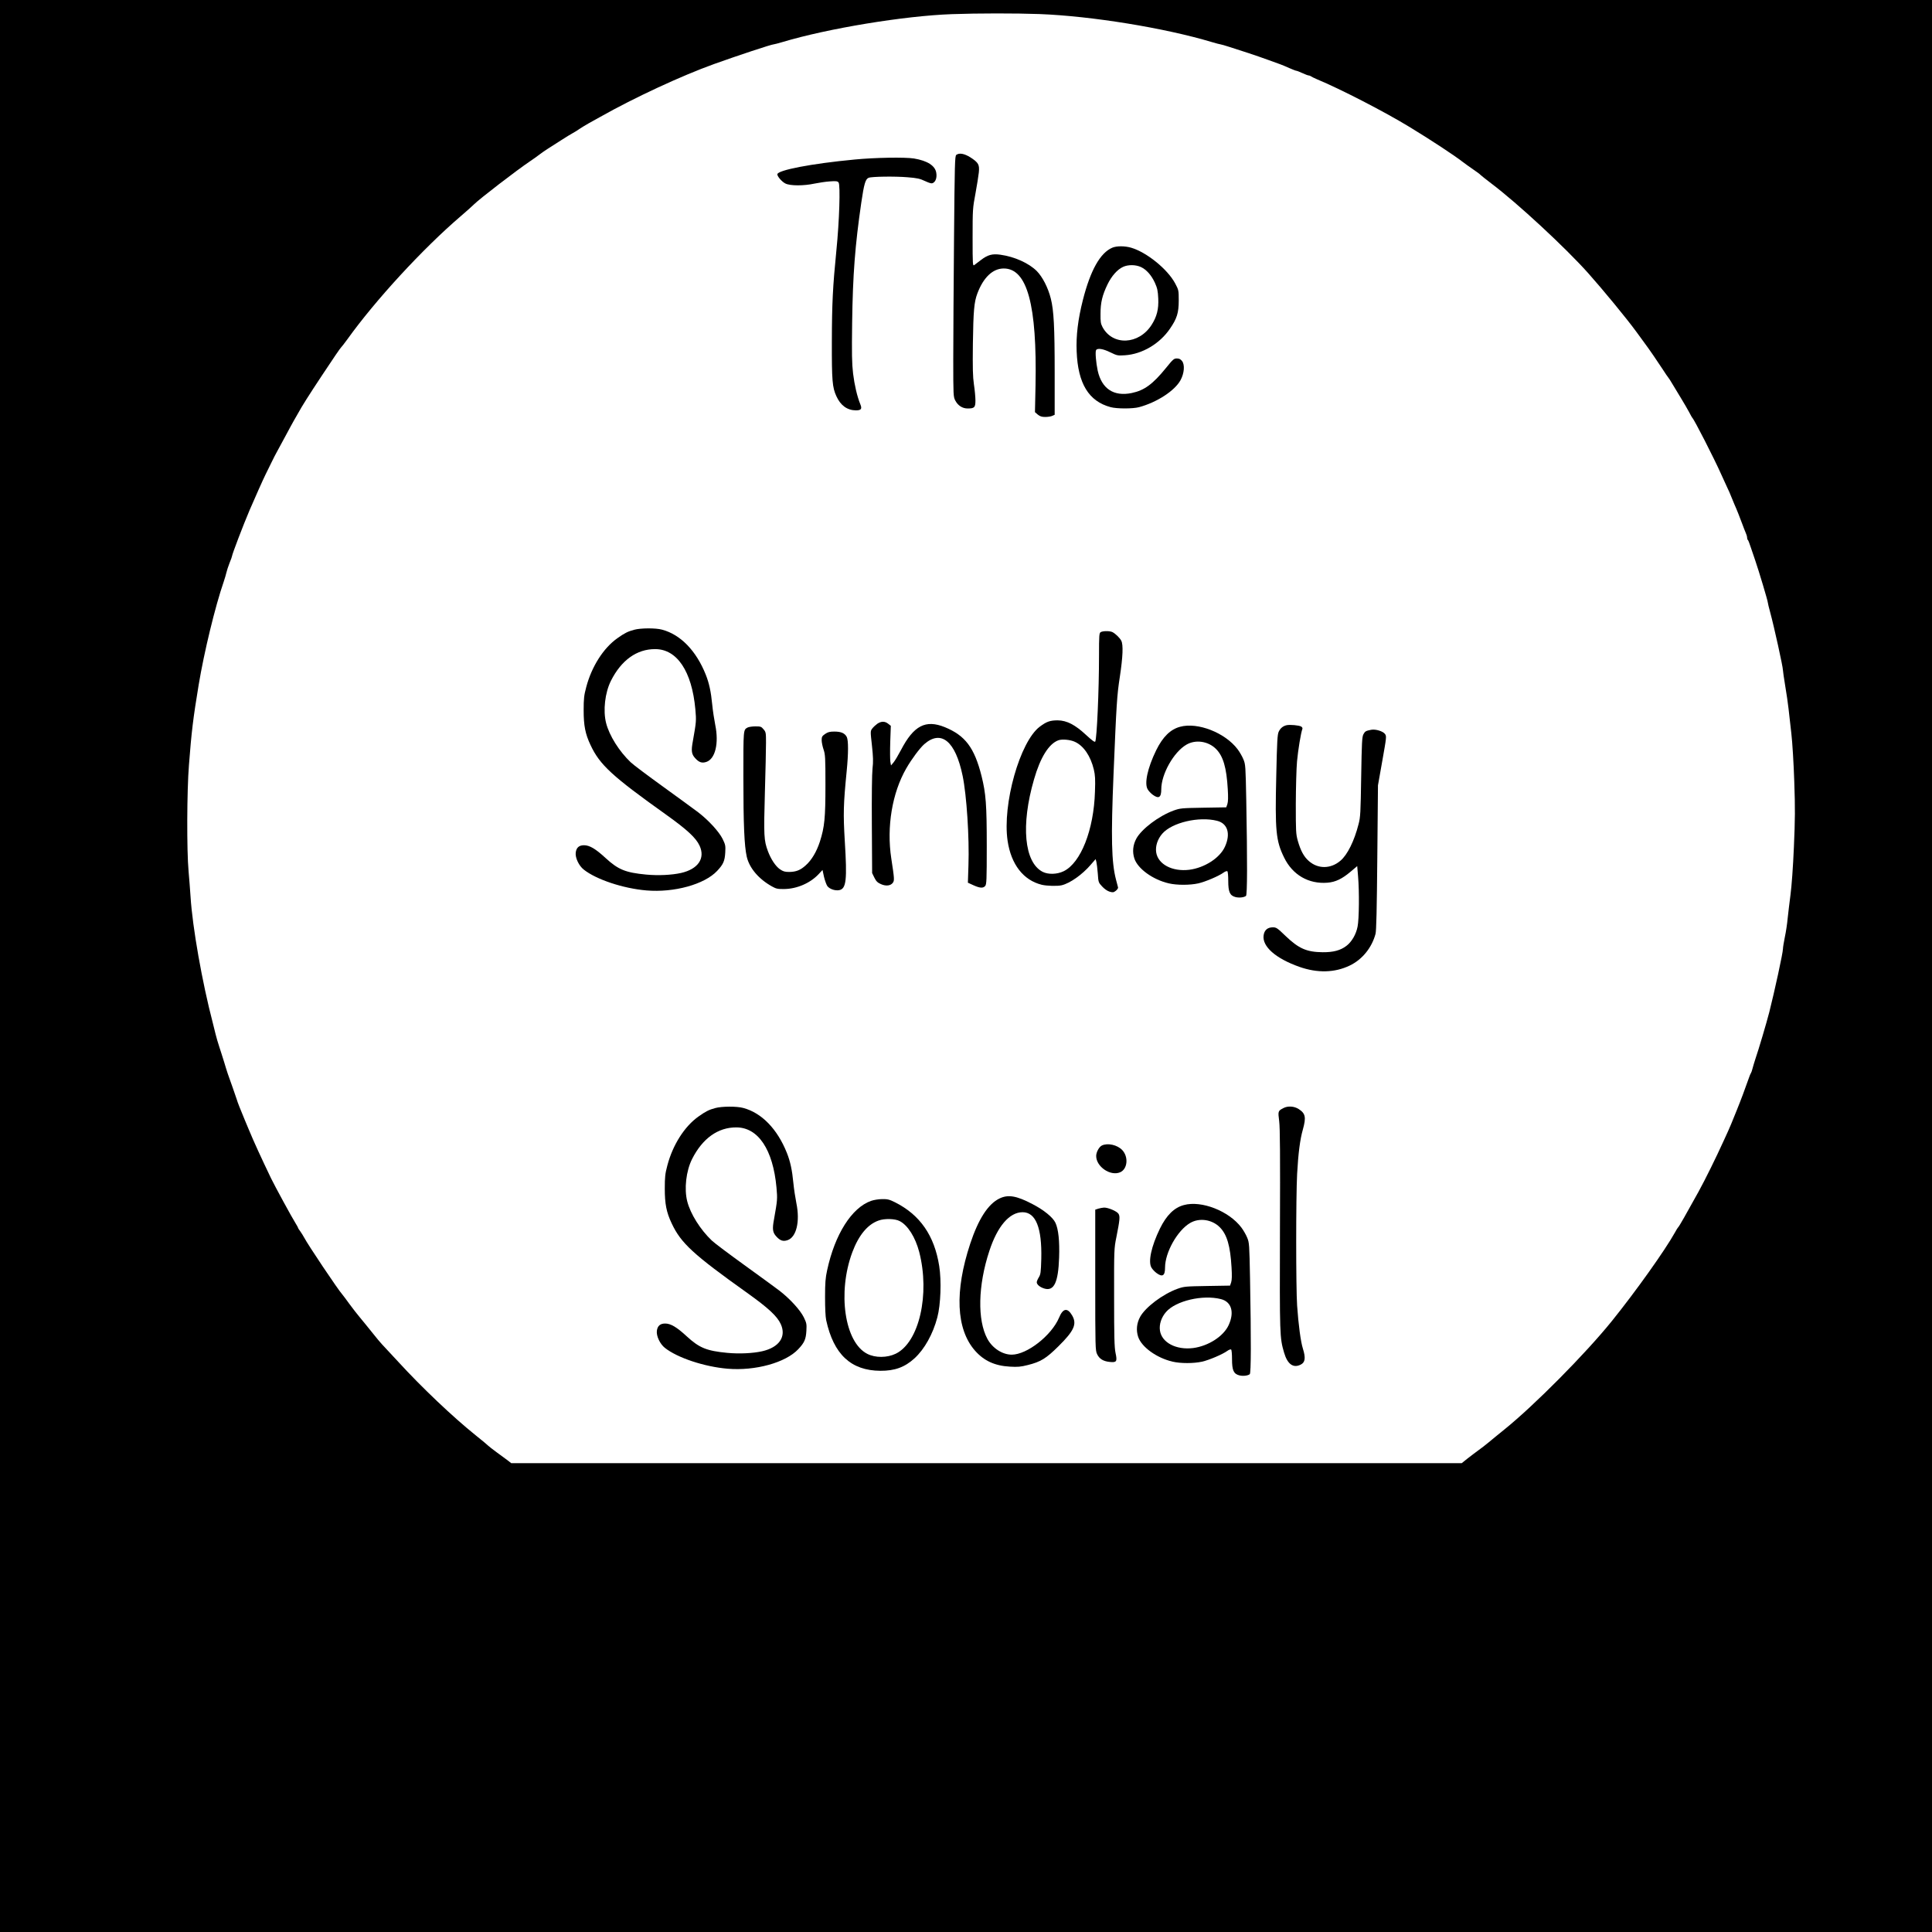 <?xml version="1.0" standalone="no"?>
<!DOCTYPE svg PUBLIC "-//W3C//DTD SVG 20010904//EN"
 "http://www.w3.org/TR/2001/REC-SVG-20010904/DTD/svg10.dtd">
<svg version="1.0" xmlns="http://www.w3.org/2000/svg"
 width="2048pt" height="2048pt" viewBox="0 0 2048 2048"
 preserveAspectRatio="xMidYMid meet">
<g transform="translate(0,2048) scale(0.1,-0.1)"
fill="#000000" stroke="none">
<path d="M0 10240 l0 -10240 10240 0 10240 0 0 10240 0 10240 -10240 0 -10240
0 0 -10240z m11020 10091 c549 -21 1326 -147 1826 -297 44 -13 85 -24 91 -24
6 0 51 -13 100 -29 48 -16 138 -45 198 -64 61 -20 153 -52 205 -71 52 -19 111
-40 130 -47 19 -7 63 -25 98 -41 35 -15 67 -28 73 -28 6 0 35 -11 65 -25 30
-14 60 -25 67 -25 7 0 17 -4 22 -8 6 -5 35 -19 65 -32 248 -103 714 -343 980
-505 229 -139 479 -304 565 -371 22 -17 72 -53 110 -79 39 -26 75 -53 80 -60
6 -6 57 -47 115 -91 275 -207 783 -678 1025 -949 162 -182 407 -480 508 -618
23 -31 61 -83 84 -115 54 -72 145 -205 201 -291 23 -36 48 -73 55 -81 7 -8 26
-37 42 -65 39 -66 42 -70 101 -167 28 -46 64 -108 80 -138 15 -30 31 -57 34
-60 19 -16 230 -428 306 -599 31 -69 62 -137 69 -151 8 -14 23 -50 35 -80 12
-30 28 -68 35 -85 23 -50 65 -157 86 -215 11 -30 26 -69 34 -87 8 -17 15 -40
15 -51 0 -12 3 -23 8 -25 4 -3 18 -38 31 -79 13 -40 34 -102 47 -138 40 -117
134 -430 134 -449 0 -7 11 -51 24 -99 42 -154 136 -580 136 -617 0 -11 11 -85
24 -165 14 -80 29 -188 35 -240 6 -52 20 -171 30 -265 11 -93 25 -323 31 -510
10 -284 9 -399 -4 -695 -9 -212 -24 -416 -36 -505 -11 -82 -24 -195 -30 -250
-5 -55 -18 -144 -30 -199 -11 -54 -20 -110 -20 -125 0 -41 -89 -450 -145 -671
-32 -123 -111 -390 -147 -495 -11 -33 -24 -78 -30 -100 -5 -21 -13 -44 -17
-50 -5 -5 -20 -44 -34 -85 -24 -70 -75 -207 -117 -310 -58 -143 -70 -174 -90
-217 -12 -26 -33 -72 -46 -101 -86 -189 -195 -410 -269 -545 -133 -241 -207
-371 -216 -377 -4 -3 -19 -27 -34 -55 -106 -190 -412 -620 -668 -938 -280
-347 -824 -896 -1142 -1152 -60 -49 -135 -109 -165 -135 -30 -25 -80 -64 -110
-85 -30 -22 -82 -61 -115 -87 l-60 -48 -5038 0 -5038 0 -37 29 c-20 15 -73 54
-117 86 -44 32 -84 64 -90 70 -5 6 -66 57 -135 112 -241 194 -566 502 -819
778 -81 88 -158 171 -172 185 -14 14 -62 72 -108 130 -46 58 -104 128 -127
156 -24 28 -73 91 -109 140 -35 49 -70 95 -77 103 -41 44 -366 529 -403 601
-10 19 -29 49 -41 66 -13 17 -24 34 -24 38 0 3 -12 25 -27 49 -37 58 -222 398
-260 477 -105 219 -180 382 -233 510 -10 25 -30 72 -44 105 -52 125 -78 191
-86 220 -5 17 -25 73 -43 125 -48 131 -61 171 -92 275 -16 50 -38 122 -51 160
-13 39 -30 97 -38 130 -8 33 -22 89 -31 125 -111 423 -215 1012 -235 1335 -5
72 -14 193 -21 270 -20 218 -18 853 4 1125 27 354 45 499 103 850 58 349 175
832 266 1095 11 33 24 76 28 95 4 19 19 65 33 101 15 36 27 70 27 75 0 17 117
324 185 484 50 117 151 343 170 380 7 14 34 68 59 120 26 52 50 102 56 110 5
8 46 85 92 170 46 85 87 162 93 171 5 9 25 43 43 75 45 82 114 191 255 404
121 183 196 293 205 300 4 3 32 39 62 80 299 418 804 966 1205 1309 61 52 123
108 139 124 60 60 457 365 594 457 40 27 85 59 101 72 16 13 57 41 91 63 35
22 100 63 144 92 45 29 99 62 121 74 22 12 53 31 69 43 17 11 59 38 95 58 36
20 93 52 126 70 362 204 857 434 1204 559 248 89 610 209 633 209 6 0 48 11
92 24 483 145 1292 278 1796 296 276 10 677 10 930 1z"/>
<path d="M10137 18838 c-15 -12 -17 -91 -24 -888 -4 -481 -8 -1055 -8 -1275 0
-386 1 -401 21 -440 28 -54 76 -85 131 -85 73 0 83 11 83 85 0 35 -7 112 -16
170 -12 84 -14 169 -11 432 5 349 13 440 47 531 64 171 164 266 280 266 249 0
354 -385 337 -1241 l-6 -282 30 -26 c24 -19 42 -25 79 -25 27 0 61 5 75 12
l25 11 0 447 c0 481 -9 659 -41 785 -29 116 -88 230 -149 292 -85 84 -235 152
-386 173 -86 12 -134 -1 -208 -58 -27 -20 -57 -43 -67 -51 -18 -13 -19 -4 -19
292 0 296 1 310 30 464 16 87 32 188 36 225 8 83 -3 103 -88 159 -65 41 -119
51 -151 27z"/>
<path d="M9060 18789 c-457 -43 -820 -113 -820 -157 0 -23 49 -79 85 -97 51
-26 195 -26 310 -1 44 9 116 20 160 23 67 5 83 3 94 -11 21 -25 8 -414 -23
-721 -38 -384 -47 -557 -48 -969 -1 -410 5 -483 48 -576 45 -99 115 -149 207
-150 56 0 67 16 47 64 -34 83 -62 204 -77 326 -13 111 -14 208 -10 540 7 512
31 818 97 1272 29 198 44 249 77 263 31 14 283 17 412 6 103 -8 134 -15 188
-41 51 -23 69 -28 84 -19 28 15 42 57 34 106 -11 76 -93 129 -237 153 -96 15
-410 10 -628 -11z"/>
<path d="M11790 17854 c-128 -55 -231 -240 -311 -554 -52 -205 -73 -378 -66
-545 13 -341 128 -529 360 -591 66 -18 237 -18 302 0 189 51 378 174 439 286
40 73 47 164 16 203 -16 20 -30 27 -55 27 -31 0 -41 -9 -113 -98 -142 -175
-231 -240 -364 -268 -191 -40 -319 44 -362 237 -18 84 -28 201 -17 218 15 23
74 14 151 -24 72 -35 78 -36 155 -31 183 12 369 122 478 283 73 106 92 167 92
298 0 108 -1 111 -38 181 -81 151 -302 330 -466 378 -68 20 -155 20 -201 0z
m305 -205 c59 -28 111 -87 148 -168 25 -56 31 -82 35 -166 5 -114 -15 -191
-70 -278 -135 -212 -413 -225 -521 -24 -19 36 -22 57 -21 142 0 118 19 196 74
310 43 89 104 158 165 186 54 25 134 24 190 -2z"/>
<path d="M6722 13804 c-65 -17 -101 -35 -177 -89 -149 -105 -274 -302 -331
-520 -23 -86 -27 -121 -27 -245 0 -161 17 -250 73 -368 98 -210 229 -330 800
-737 224 -160 318 -247 356 -330 62 -134 -16 -248 -197 -289 -99 -22 -242 -29
-369 -17 -219 21 -296 52 -430 175 -106 98 -170 136 -229 136 -53 0 -81 -25
-88 -77 -7 -55 33 -140 85 -181 132 -105 417 -200 664 -221 294 -25 616 64
750 207 65 69 81 105 86 195 4 72 2 82 -28 144 -39 78 -149 198 -260 283 -41
31 -208 153 -370 270 -162 117 -317 233 -344 259 -123 117 -227 283 -261 416
-34 133 -12 322 51 448 110 219 275 337 469 336 232 0 389 -235 426 -637 11
-124 10 -132 -26 -336 -20 -106 -15 -141 25 -184 40 -44 71 -54 117 -39 95 31
135 197 95 392 -11 55 -26 152 -32 215 -13 137 -33 229 -69 319 -101 253 -267
424 -462 476 -68 19 -228 18 -297 -1z"/>
<path d="M11668 13779 c-16 -9 -18 -32 -18 -247 0 -378 -23 -884 -40 -913 -6
-9 -34 12 -97 70 -116 108 -204 154 -301 155 -80 0 -118 -13 -190 -67 -211
-159 -398 -824 -341 -1210 37 -250 167 -418 362 -466 55 -13 168 -16 212 -5
87 21 217 112 306 216 l53 61 8 -29 c4 -16 11 -72 15 -123 6 -93 7 -96 46
-138 24 -26 55 -48 79 -55 34 -10 42 -9 66 9 15 12 25 27 24 35 -2 7 -12 45
-22 84 -48 184 -54 445 -26 1119 31 745 36 832 67 1032 32 212 37 339 15 381
-16 31 -61 74 -93 91 -27 14 -102 14 -125 0z m-273 -1163 c92 -42 166 -151
200 -293 14 -60 17 -102 12 -235 -12 -406 -150 -754 -331 -843 -70 -34 -163
-37 -223 -7 -196 100 -233 495 -92 980 67 234 158 379 259 415 40 14 127 6
175 -17z"/>
<path d="M9300 12808 c-18 -13 -42 -35 -54 -51 -20 -27 -20 -28 -3 -180 13
-122 15 -170 6 -244 -6 -56 -9 -292 -7 -600 l3 -508 24 -49 c19 -38 33 -52 69
-68 53 -24 104 -18 127 15 17 24 16 42 -17 257 -51 334 9 695 159 955 57 99
142 213 190 256 180 158 331 33 407 -334 43 -206 72 -656 62 -948 l-6 -186 59
-27 c69 -31 102 -33 124 -8 15 17 17 61 17 425 0 440 -9 554 -55 740 -76 302
-173 430 -390 519 -203 82 -329 17 -464 -242 -29 -55 -64 -114 -79 -132 l-27
-32 -7 40 c-3 21 -4 116 -1 210 l6 170 -28 22 c-35 28 -73 28 -115 0z"/>
<path d="M13641 12793 c-39 -8 -68 -31 -86 -69 -14 -30 -18 -100 -26 -465 -14
-586 -4 -692 83 -869 90 -185 260 -283 460 -267 85 7 154 40 244 116 l71 60 9
-107 c14 -163 11 -456 -5 -534 -16 -83 -62 -162 -119 -205 -63 -48 -139 -68
-252 -67 -168 2 -252 38 -391 171 -89 86 -100 93 -136 93 -56 0 -90 -29 -98
-84 -18 -118 127 -246 379 -335 190 -67 373 -63 532 13 133 63 235 188 275
336 9 32 14 260 19 810 l7 765 46 260 c45 254 46 261 28 285 -21 29 -100 53
-146 44 -57 -11 -65 -16 -82 -47 -15 -28 -18 -87 -24 -452 -6 -381 -8 -428
-28 -502 -45 -177 -118 -325 -192 -387 -103 -88 -238 -89 -335 -3 -53 46 -87
110 -117 215 -20 72 -21 99 -21 392 1 173 6 376 13 450 11 120 41 303 57 344
3 8 -3 19 -14 25 -24 13 -117 21 -151 14z"/>
<path d="M12510 12776 c-103 -27 -184 -107 -254 -249 -92 -189 -128 -355 -89
-416 10 -17 34 -42 53 -56 63 -46 90 -29 90 58 0 161 131 394 266 473 97 57
231 38 314 -45 76 -76 112 -197 125 -427 5 -84 4 -132 -4 -157 l-12 -35 -242
-4 c-232 -4 -245 -5 -316 -30 -156 -57 -338 -194 -395 -297 -37 -68 -44 -142
-21 -212 36 -108 196 -224 365 -263 85 -20 223 -20 313 0 74 17 214 76 267
114 16 12 34 18 40 15 6 -3 10 -49 10 -103 0 -117 17 -155 76 -171 38 -10 90
-5 112 12 14 11 15 366 3 1012 -7 364 -8 382 -30 435 -12 30 -40 79 -62 108
-132 175 -423 289 -609 238z m392 -997 c112 -28 145 -138 83 -274 -54 -120
-216 -224 -378 -245 -180 -22 -332 58 -351 185 -10 66 15 141 65 198 103 118
388 185 581 136z"/>
<path d="M7925 12768 c-46 -25 -45 -17 -45 -522 0 -503 10 -734 36 -848 28
-120 126 -236 268 -315 45 -25 61 -28 131 -27 135 2 276 64 364 159 l40 43 16
-74 c10 -40 26 -85 36 -98 25 -31 81 -50 125 -42 75 15 85 107 59 522 -17 286
-15 385 20 738 19 192 19 328 1 364 -21 40 -60 57 -131 57 -49 0 -69 -5 -98
-25 -32 -22 -37 -30 -37 -66 0 -22 9 -67 20 -99 18 -53 20 -84 20 -374 0 -353
-9 -446 -59 -603 -35 -107 -87 -195 -150 -251 -56 -51 -102 -69 -174 -70 -48
0 -65 5 -100 29 -46 32 -96 108 -127 192 -42 112 -45 164 -32 614 7 233 12
473 12 535 0 105 -1 113 -26 142 -24 29 -31 31 -87 31 -34 0 -71 -6 -82 -12z"/>
<path d="M7582 8734 c-65 -17 -101 -35 -177 -89 -149 -105 -274 -302 -331
-520 -23 -86 -27 -121 -27 -245 0 -161 17 -250 73 -368 98 -210 229 -330 800
-737 224 -160 318 -247 356 -330 62 -134 -16 -248 -197 -289 -99 -22 -242 -29
-369 -17 -219 21 -296 52 -430 175 -106 98 -170 136 -229 136 -53 0 -81 -25
-88 -77 -7 -55 33 -140 85 -181 132 -105 417 -200 664 -221 294 -25 616 64
750 207 65 69 81 105 86 195 4 72 2 82 -28 144 -39 78 -149 198 -260 283 -41
31 -208 153 -370 270 -162 117 -317 233 -344 259 -123 117 -227 283 -261 416
-34 133 -12 322 51 448 110 219 275 337 469 336 232 0 389 -235 426 -637 11
-124 10 -132 -26 -336 -20 -106 -15 -141 25 -184 40 -44 71 -54 117 -39 95 31
135 197 95 392 -11 55 -26 152 -32 215 -13 137 -33 229 -69 319 -101 253 -267
424 -462 476 -68 19 -228 18 -297 -1z"/>
<path d="M13605 8734 c-58 -30 -59 -32 -45 -140 9 -74 11 -359 8 -1154 -3
-1120 -3 -1138 44 -1299 36 -123 98 -167 177 -126 47 24 53 71 22 170 -23 72
-47 253 -61 455 -13 190 -13 1152 0 1395 12 219 31 368 61 472 36 130 28 170
-45 217 -47 30 -114 35 -161 10z"/>
<path d="M11680 8337 c-30 -15 -60 -71 -60 -111 0 -113 150 -216 253 -173 79
33 92 162 24 235 -52 56 -156 79 -217 49z"/>
<path d="M10592 7774 c-119 -59 -221 -218 -307 -477 -167 -505 -150 -906 50
-1134 95 -108 210 -161 370 -170 83 -5 115 -2 190 17 136 34 193 68 326 200
166 164 197 235 144 326 -50 85 -97 77 -139 -25 -80 -188 -339 -391 -501 -391
-99 0 -204 68 -258 167 -108 199 -100 567 20 931 86 264 214 412 353 412 140
0 206 -166 198 -495 -4 -143 -7 -164 -26 -195 -12 -19 -22 -43 -22 -52 0 -25
34 -53 80 -67 103 -31 148 64 157 328 6 174 -7 301 -39 369 -27 58 -123 136
-245 199 -170 89 -259 103 -351 57z"/>
<path d="M9233 7750 c-205 -73 -383 -354 -465 -735 -18 -81 -22 -134 -22 -285
0 -116 4 -207 12 -245 79 -362 263 -534 574 -536 153 -1 259 38 362 132 106
97 196 258 242 434 36 134 45 389 20 545 -51 323 -204 543 -470 676 -58 29
-79 34 -135 33 -37 0 -89 -9 -118 -19z m304 -214 c86 -44 166 -171 207 -327
116 -450 -1 -959 -249 -1079 -91 -44 -217 -45 -302 -1 -240 122 -317 650 -158
1077 68 181 162 295 279 336 62 23 175 20 223 -6z"/>
<path d="M12550 7706 c-103 -27 -184 -107 -254 -249 -92 -189 -128 -355 -89
-416 10 -17 34 -42 53 -56 63 -46 90 -29 90 58 0 161 131 394 266 473 97 57
231 38 314 -45 76 -76 112 -197 125 -427 5 -84 4 -132 -4 -157 l-12 -35 -242
-4 c-232 -4 -245 -5 -316 -30 -156 -57 -338 -194 -395 -297 -37 -68 -44 -142
-21 -212 36 -108 196 -224 365 -263 85 -20 223 -20 313 0 74 17 214 76 267
114 16 12 34 18 40 15 6 -3 10 -49 10 -103 0 -117 17 -155 76 -171 38 -10 90
-5 112 12 14 11 15 366 3 1012 -7 364 -8 382 -30 435 -12 30 -40 79 -62 108
-132 175 -423 289 -609 238z m392 -997 c112 -28 145 -138 83 -274 -54 -120
-216 -224 -378 -245 -180 -22 -332 58 -351 185 -10 66 15 141 65 198 103 118
388 185 581 136z"/>
<path d="M11643 7668 l-33 -11 0 -745 c0 -723 1 -747 20 -787 24 -50 65 -75
133 -82 74 -8 82 4 62 96 -12 58 -15 168 -15 589 -1 508 0 519 24 637 37 186
40 222 22 249 -17 27 -112 67 -154 65 -15 -1 -42 -6 -59 -11z"/>
</g>
</svg>
